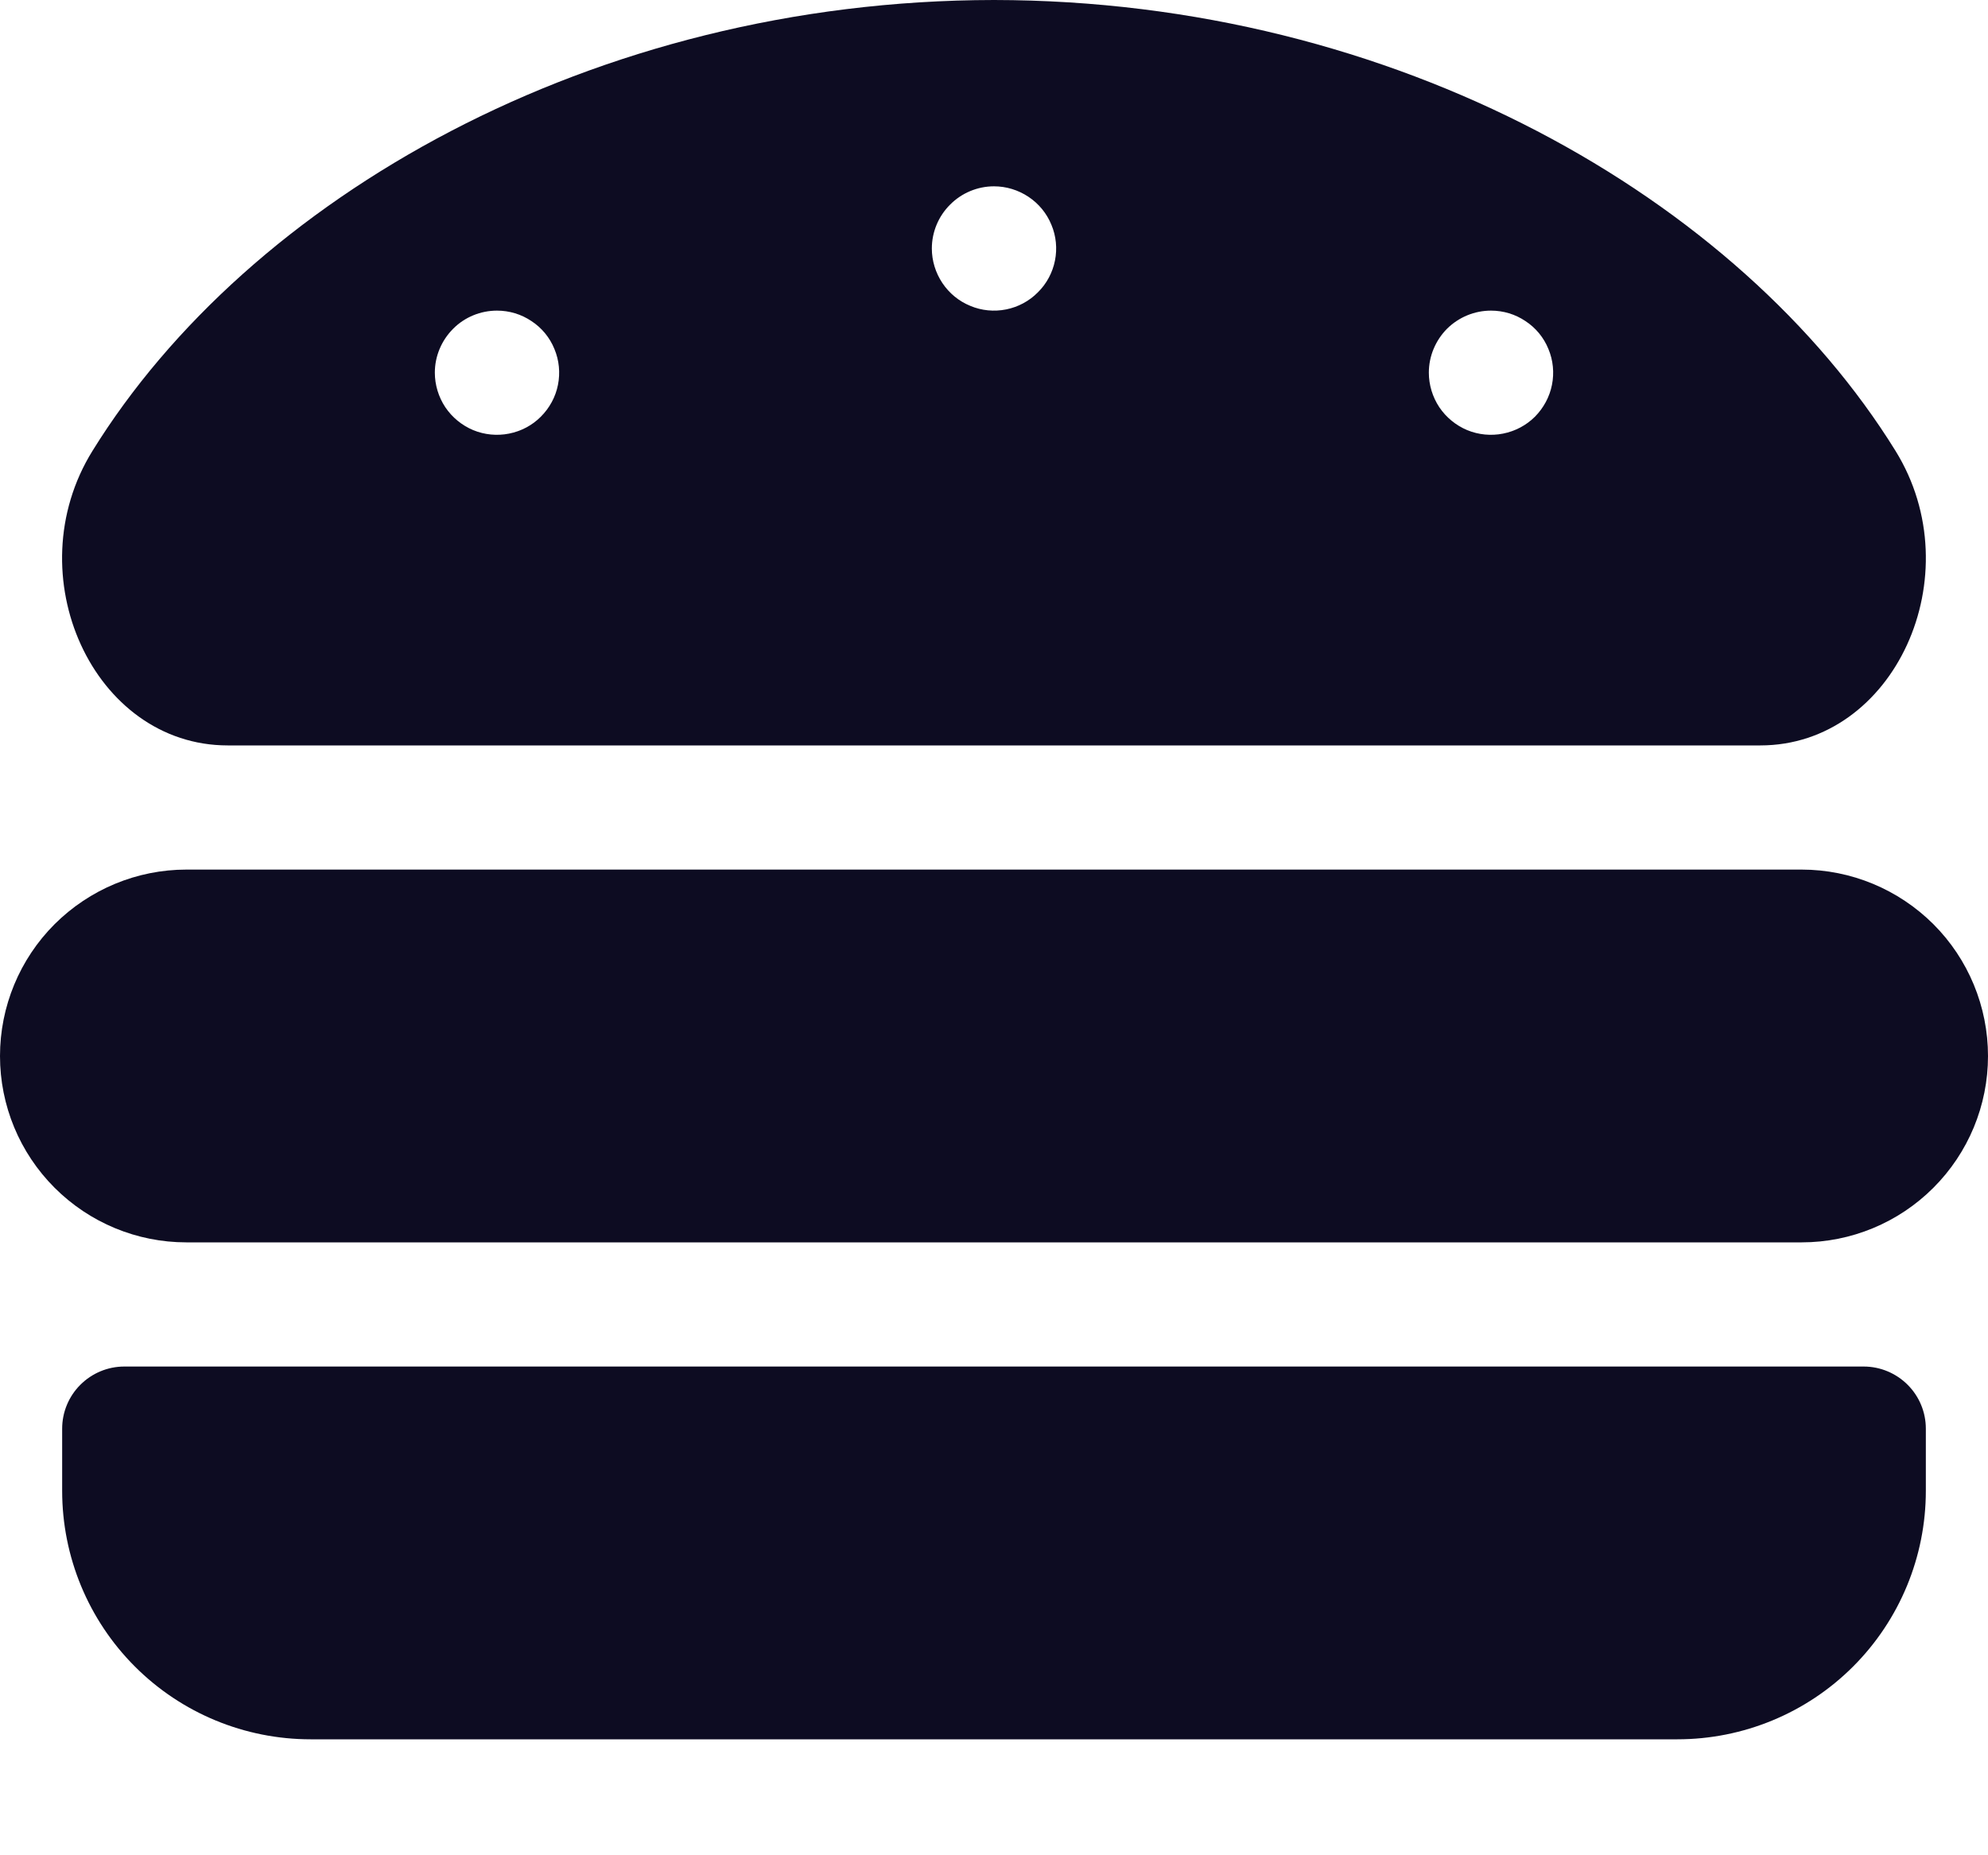 <svg width="15" height="14" viewBox="0 0 15 14" fill="none" xmlns="http://www.w3.org/2000/svg">
<path d="M13.594 6.562H1.406C1.033 6.562 0.676 6.711 0.412 6.974C0.148 7.238 0 7.596 0 7.969C0 8.342 0.148 8.699 0.412 8.963C0.676 9.227 1.033 9.375 1.406 9.375H13.594C13.967 9.375 14.324 9.227 14.588 8.963C14.852 8.699 15 8.342 15 7.969C15 7.596 14.852 7.238 14.588 6.974C14.324 6.711 13.967 6.562 13.594 6.562ZM14.062 10.312H0.938C0.813 10.312 0.694 10.362 0.606 10.45C0.518 10.538 0.469 10.657 0.469 10.781V11.25C0.469 11.747 0.666 12.224 1.018 12.576C1.37 12.928 1.846 13.125 2.344 13.125H12.656C13.153 13.125 13.63 12.928 13.982 12.576C14.334 12.224 14.531 11.747 14.531 11.25V10.781C14.531 10.657 14.482 10.538 14.394 10.45C14.306 10.362 14.187 10.312 14.062 10.312ZM1.718 5.625H13.282C14.295 5.625 14.882 4.339 14.302 3.402C13.125 1.5 10.534 0.003 7.5 0C4.467 0.003 1.875 1.5 0.698 3.402C0.117 4.339 0.705 5.625 1.718 5.625ZM11.25 2.344C11.343 2.344 11.433 2.371 11.51 2.423C11.588 2.474 11.648 2.547 11.683 2.633C11.719 2.719 11.728 2.813 11.71 2.904C11.692 2.995 11.647 3.078 11.582 3.144C11.516 3.21 11.432 3.254 11.341 3.272C11.251 3.29 11.156 3.281 11.071 3.246C10.985 3.21 10.912 3.15 10.86 3.073C10.809 2.996 10.781 2.905 10.781 2.812C10.781 2.688 10.831 2.569 10.918 2.481C11.007 2.393 11.126 2.344 11.25 2.344ZM7.5 1.406C7.593 1.406 7.683 1.434 7.76 1.485C7.838 1.537 7.898 1.61 7.933 1.696C7.969 1.781 7.978 1.876 7.96 1.966C7.942 2.057 7.897 2.141 7.831 2.206C7.766 2.272 7.682 2.317 7.591 2.335C7.501 2.353 7.406 2.344 7.321 2.308C7.235 2.273 7.162 2.213 7.11 2.135C7.059 2.058 7.031 1.968 7.031 1.875C7.031 1.751 7.081 1.631 7.169 1.544C7.256 1.456 7.376 1.406 7.5 1.406ZM3.75 2.344C3.843 2.344 3.933 2.371 4.01 2.423C4.088 2.474 4.148 2.547 4.183 2.633C4.219 2.719 4.228 2.813 4.21 2.904C4.192 2.995 4.147 3.078 4.081 3.144C4.016 3.21 3.932 3.254 3.841 3.272C3.751 3.29 3.656 3.281 3.571 3.246C3.485 3.21 3.412 3.15 3.36 3.073C3.309 2.996 3.281 2.905 3.281 2.812C3.281 2.688 3.331 2.569 3.419 2.481C3.506 2.393 3.626 2.344 3.75 2.344Z" fill="#0D0C22"/>
</svg>
